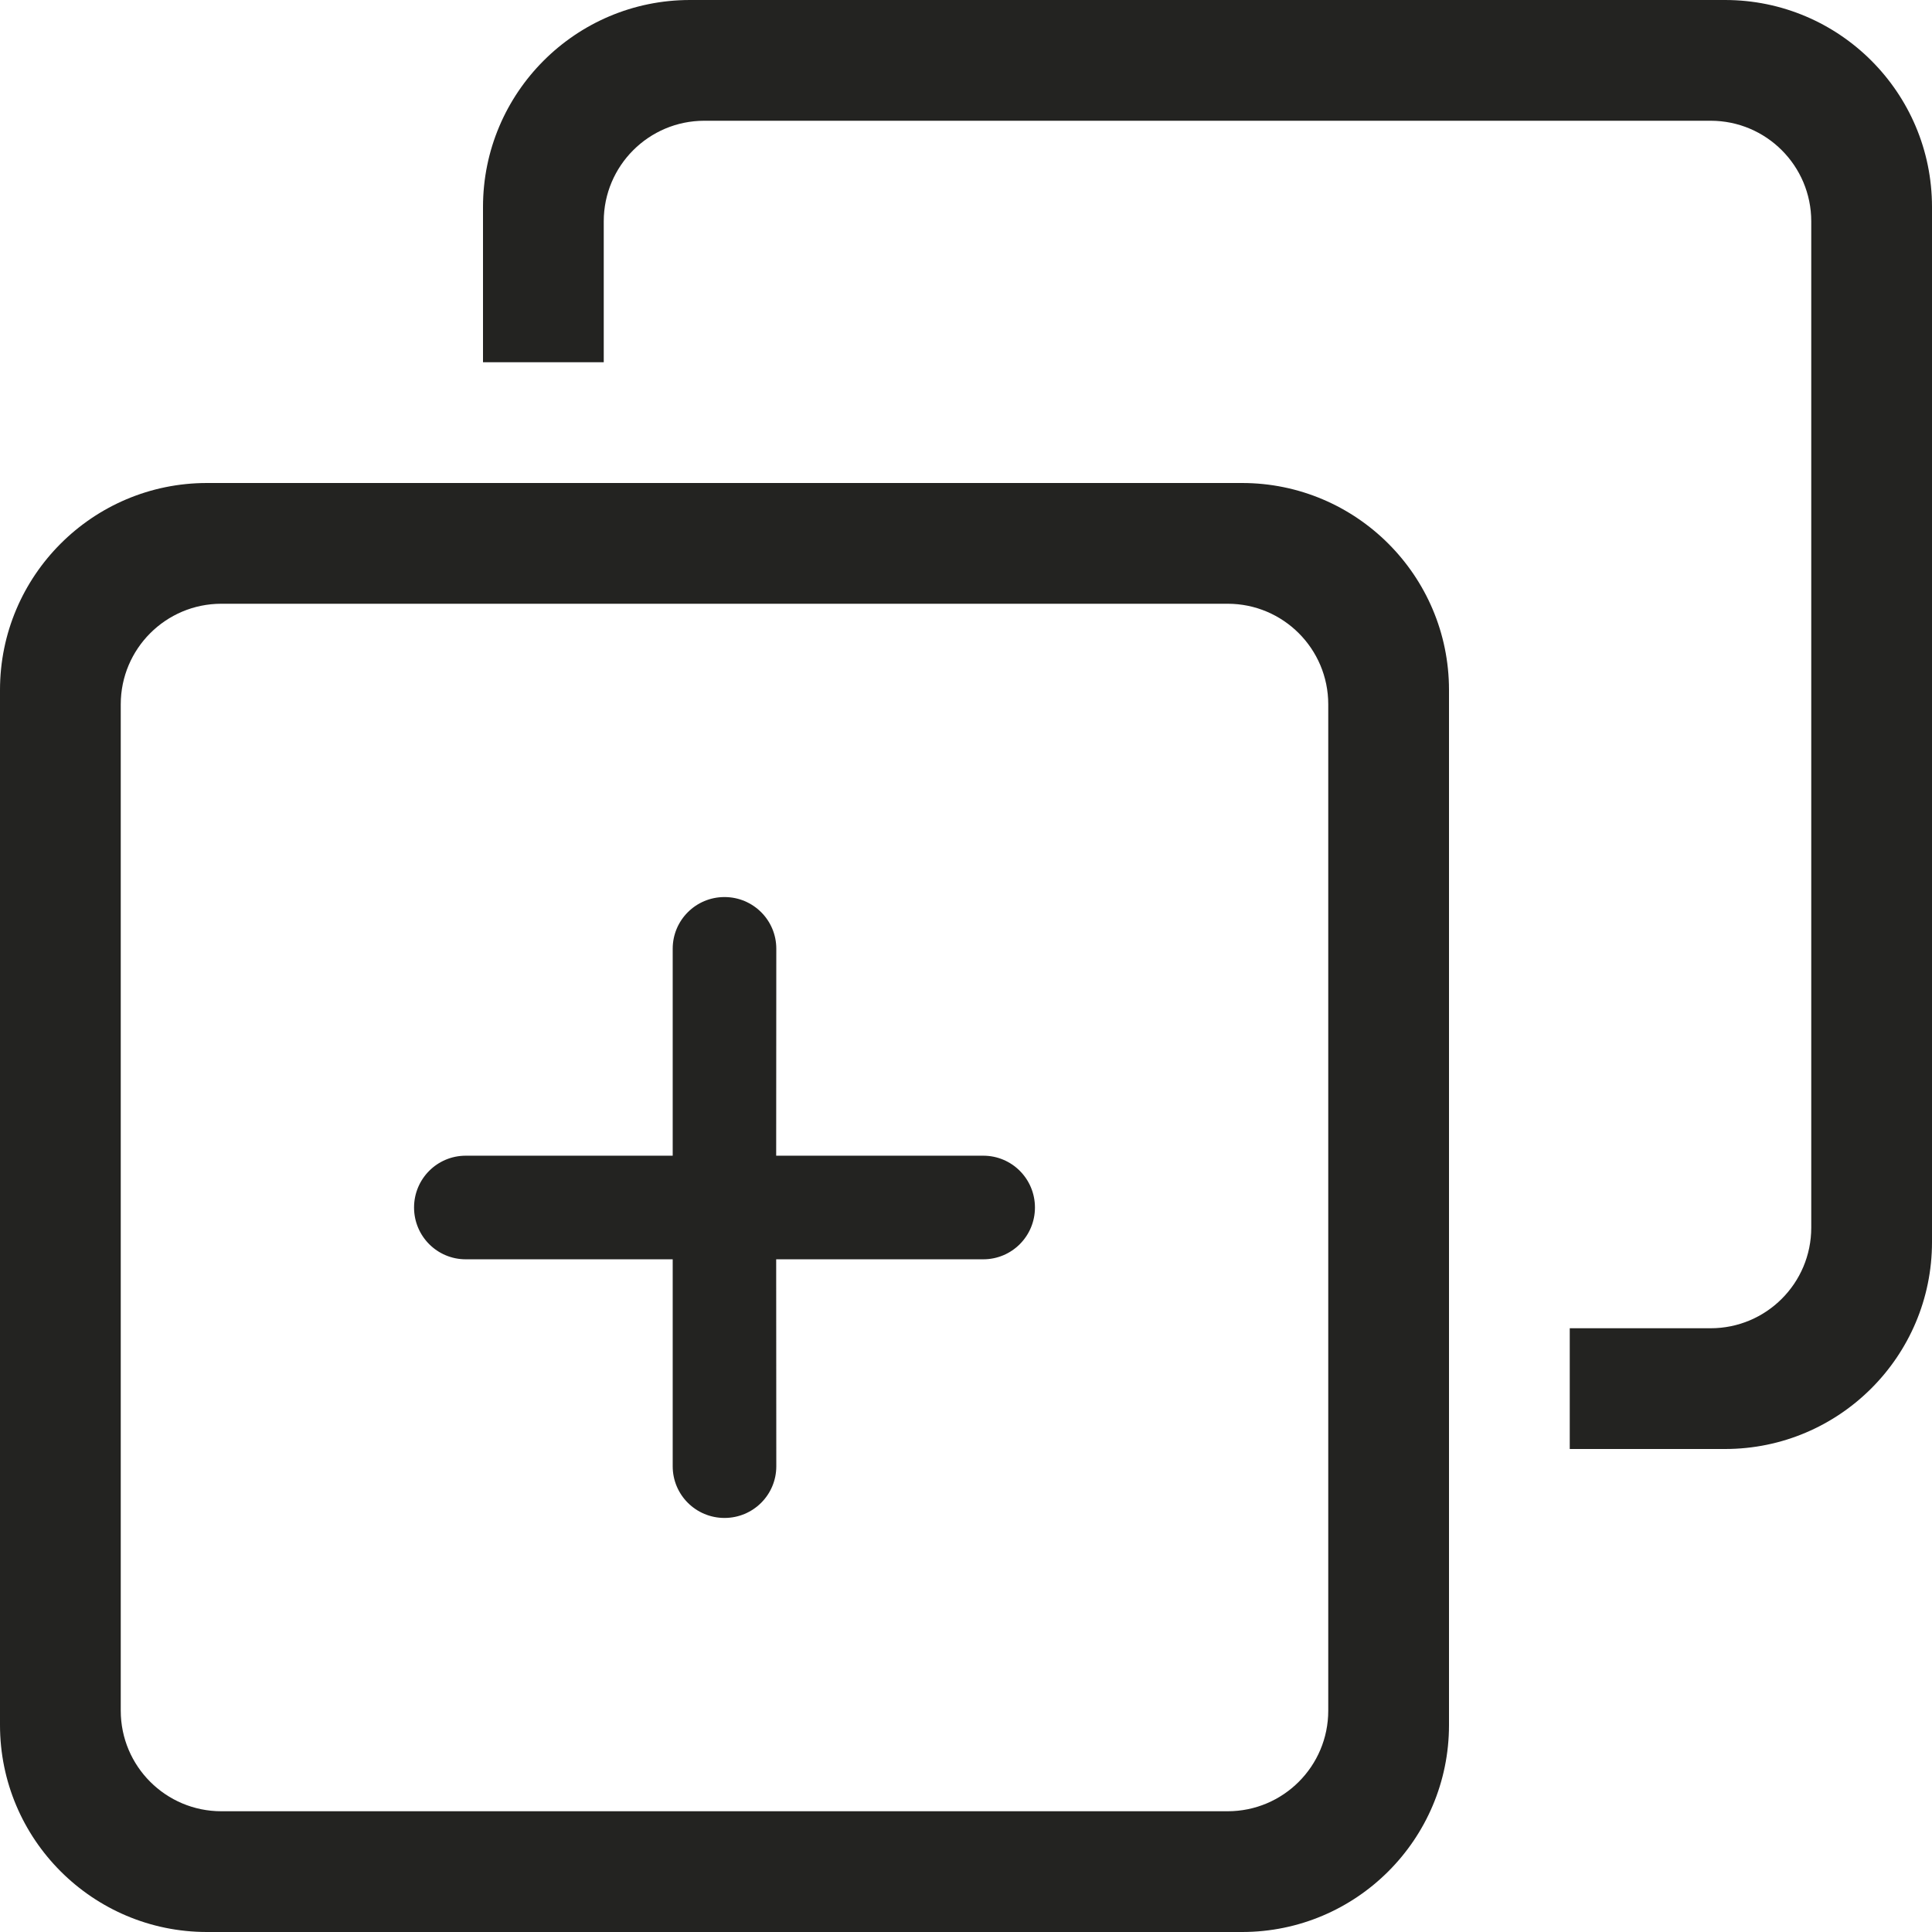 <?xml version="1.0" encoding="UTF-8"?>
<svg width="16px" height="16px" viewBox="0 0 16 16" version="1.1" xmlns="http://www.w3.org/2000/svg" xmlns:xlink="http://www.w3.org/1999/xlink">
    <title>形状结合</title>
    <g id="中后台" stroke="none" stroke-width="1" fill="none" fill-rule="evenodd">
        <g id="面板" transform="translate(-2833, -1279)" fill="#232321">
            <g id="编组-8备份-2" transform="translate(2587, 65)">
                <g id="编组-24" transform="translate(38, 1172)">
                    <g id="编组-17" transform="translate(0, 30)">
                        <g id="复制" transform="translate(208, 12)">
                            <path d="M10.286,4 C11.232,4 12,4.768 12,5.714 L12,14.286 C12,15.232 11.232,16 10.286,16 L1.714,16 C0.768,16 0,15.232 0,14.286 L0,5.714 C0,4.768 0.768,4 1.714,4 L10.286,4 Z M10.167,5 L1.833,5 C1.373,5 1,5.373 1,5.833 L1,14.167 C1,14.627 1.373,15 1.833,15 L10.167,15 C10.627,15 11,14.627 11,14.167 L11,5.833 C11,5.373 10.627,5 10.167,5 Z M6,7.429 C6.237,7.429 6.429,7.62 6.429,7.857 L6.428,9.571 L8.143,9.571 C8.38,9.571 8.571,9.763 8.571,10 C8.571,10.237 8.38,10.429 8.143,10.429 L6.428,10.429 L6.429,12.143 C6.429,12.38 6.237,12.571 6,12.571 C5.763,12.571 5.571,12.38 5.571,12.143 L5.571,10.429 L3.857,10.429 C3.62,10.429 3.429,10.237 3.429,10 C3.429,9.763 3.62,9.571 3.857,9.571 L5.571,9.571 L5.571,7.857 C5.571,7.62 5.763,7.429 6,7.429 Z M14.286,0 C15.232,0 16,0.768 16,1.714 L16,10.286 C16,11.232 15.232,12 14.286,12 L13,12 L13,11 L14.167,11 C14.627,11 15,10.627 15,10.167 L15,1.833 C15,1.373 14.627,1 14.167,1 L5.833,1 C5.373,1 5,1.373 5,1.833 L5,3 L4,3 L4,1.714 C4,0.768 4.768,0 5.714,0 L14.286,0 Z" id="形状结合"></path>
                        </g>
                    </g>
                </g>
            </g>
        </g>
    </g>
</svg>